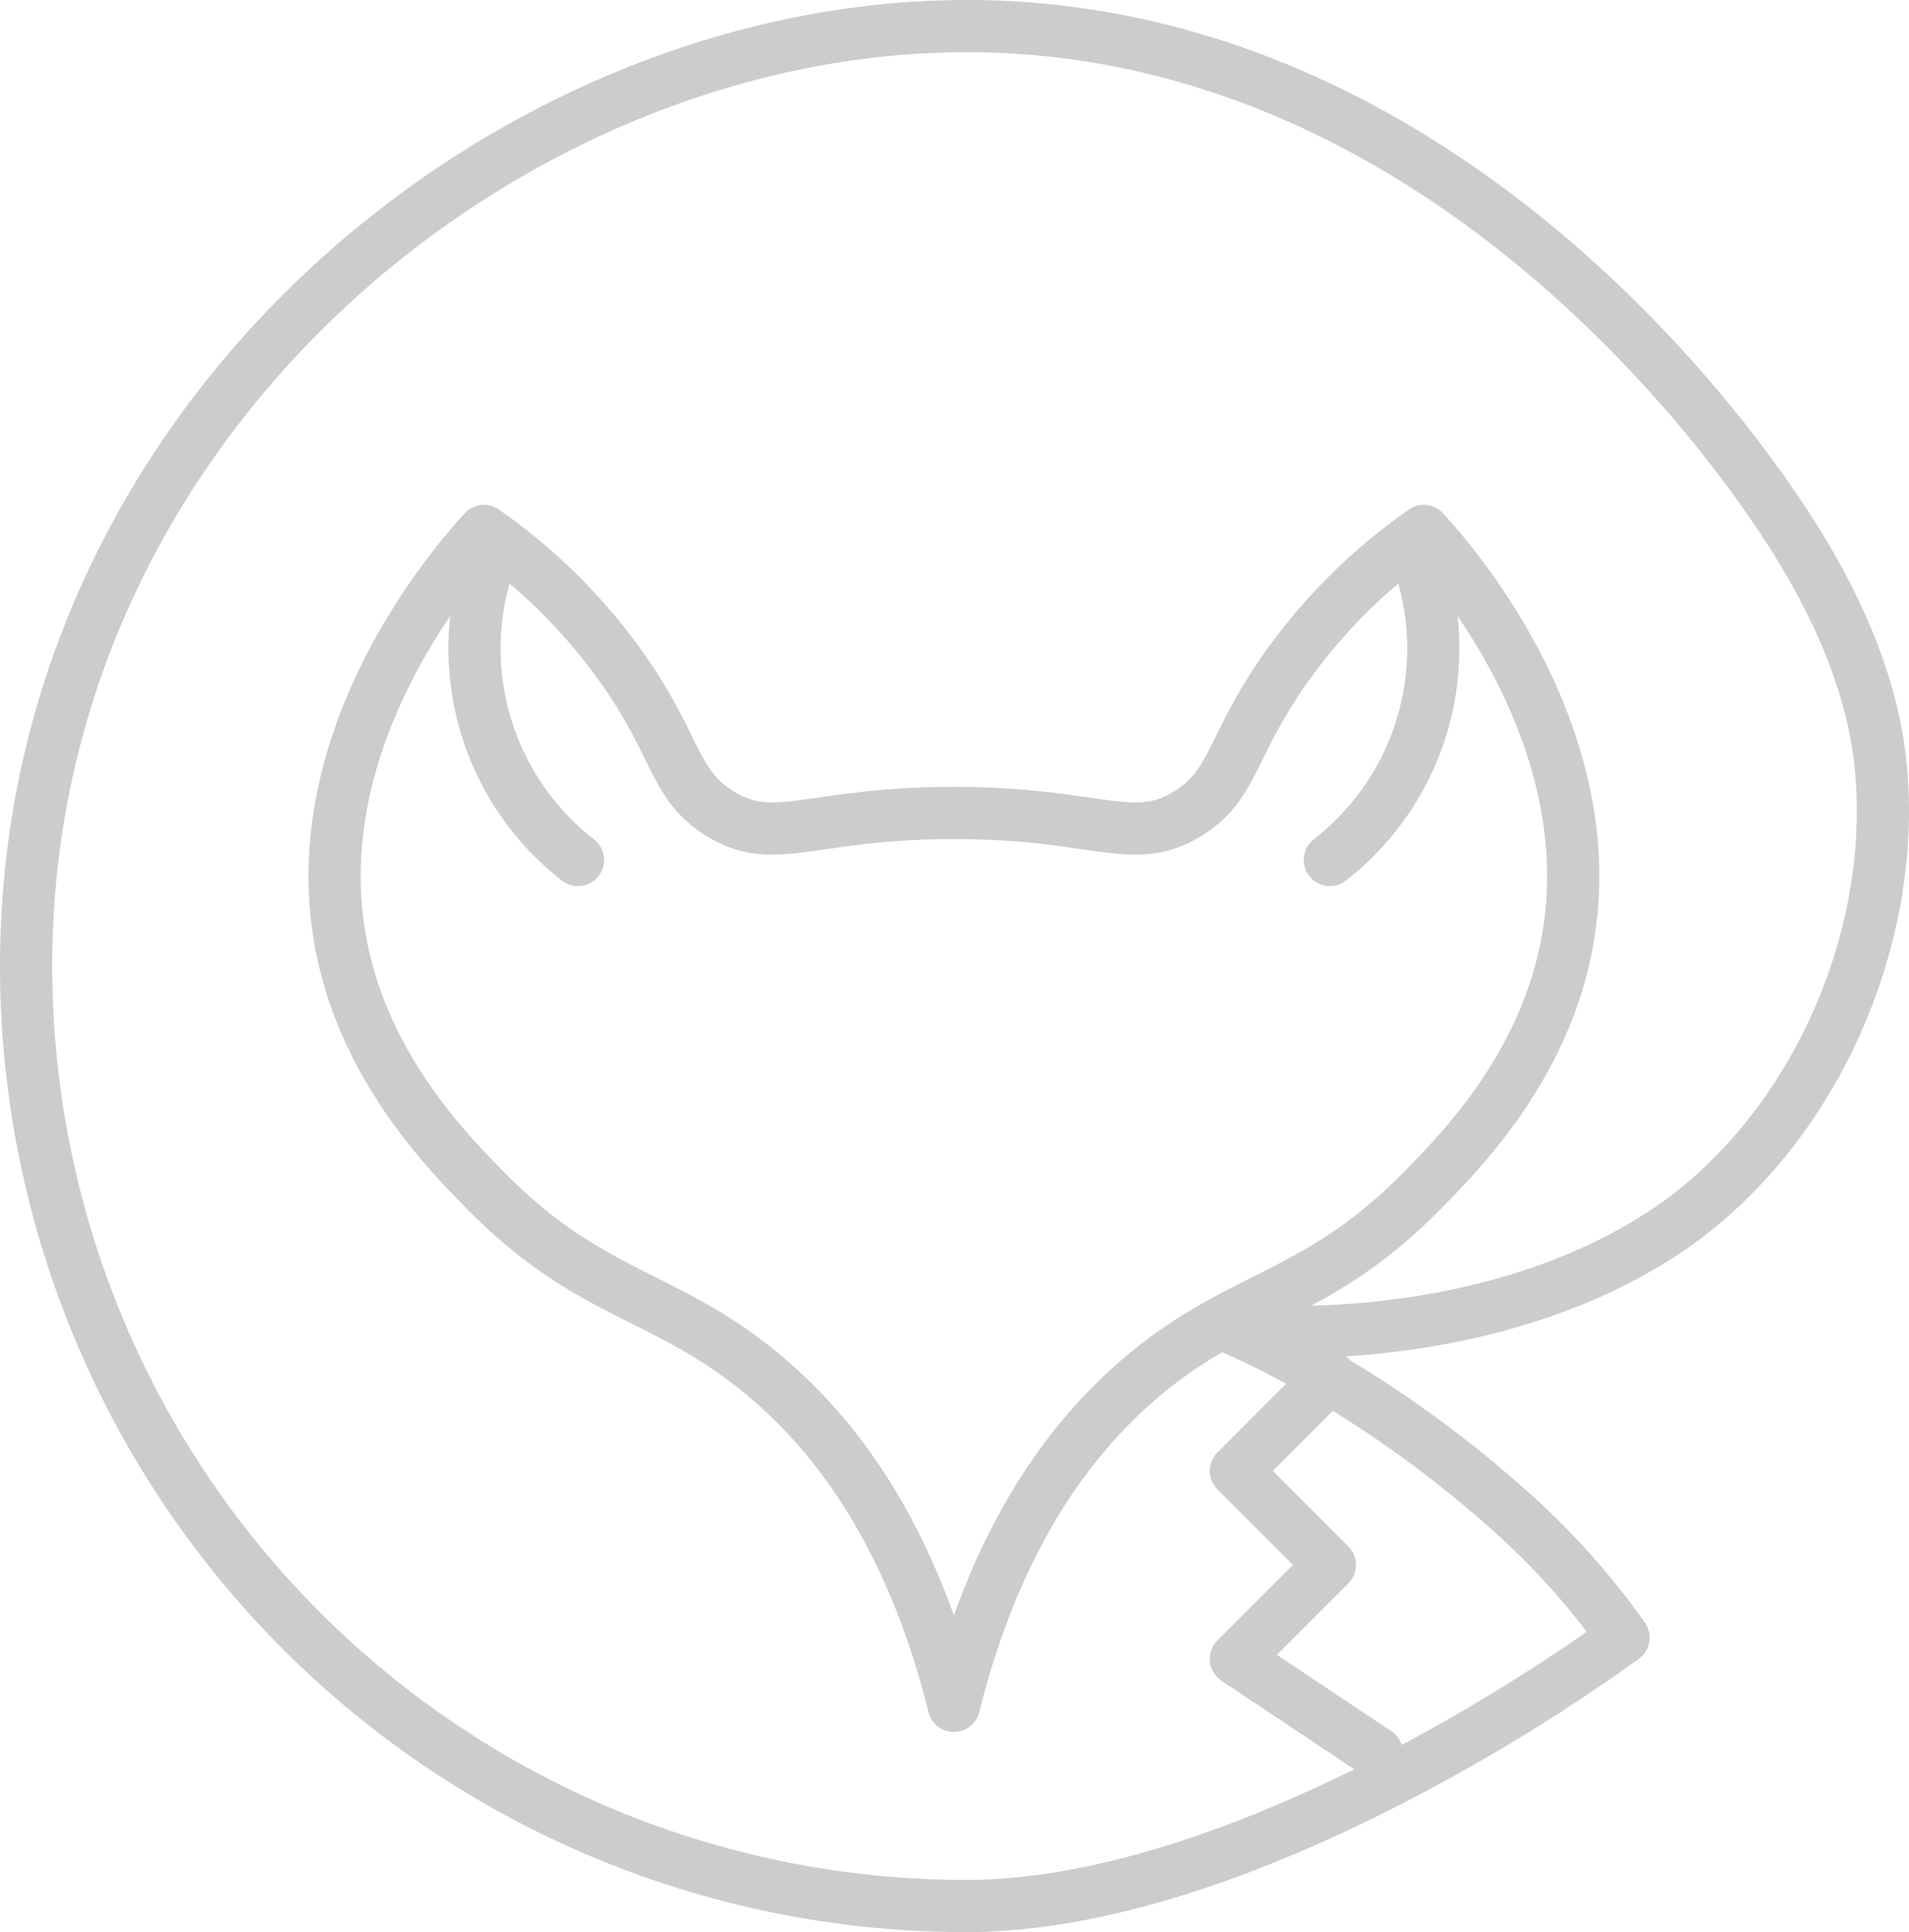 <svg xmlns="http://www.w3.org/2000/svg" viewBox="0 0 365.59 370"><defs><style>.cls-1{fill:none;stroke:#ccc;stroke-linecap:round;stroke-linejoin:round;stroke-width:10px;}</style></defs><g id="Layer_2" data-name="Layer 2"><g id="Layer_4" data-name="Layer 4"><path class="cls-1" d="M317.68,236.68c27.92-17.83,45.09-54.05,42.69-87.68-.67-9.4-3.49-27.2-21.14-52.63C331.4,85.09,275.78,4.94,185,5,97,5.06,5,80.5,5,185A180,180,0,0,0,185,365c1.45,0,2.9,0,4.37-.1,25.15-1.11,52.16-11.51,74.31-22.66h0a352.21,352.21,0,0,0,47.25-28.63,143.52,143.52,0,0,0-20.25-22.93c-27.8-25.38-54-36-54-36S282,259.46,317.68,236.68Z"/><path class="cls-1" d="M263.68,335.68l-27-18,18-18-18-18,18-18"/></g><g id="Layer_3" data-name="Layer 3"><path class="cls-1" d="M182.68,155.68c27.63,0,34.44,6.7,45,0,8.66-5.49,7.92-12.41,18-27a108.48,108.48,0,0,1,27-27c4.7,5.12,35.94,40.11,27,81-4.89,22.43-19.94,37.8-27,45-20.52,21-34.91,19.86-54,36-12.5,10.58-27.51,29-36,63-8.48-34-23.49-52.42-36-63-19.08-16.14-33.47-15-54-36-7.05-7.2-22.1-22.57-27-45-8.93-40.89,22.3-75.88,27-81a108.15,108.15,0,0,1,27,27c10.09,14.59,9.35,21.51,18,27C148.25,162.38,155.06,155.68,182.68,155.68Z"/><path class="cls-1" d="M254.68,164.68a51.31,51.31,0,0,0,18-54"/><path class="cls-1" d="M110.68,164.68a51.31,51.31,0,0,1-18-54"/></g></g></svg>